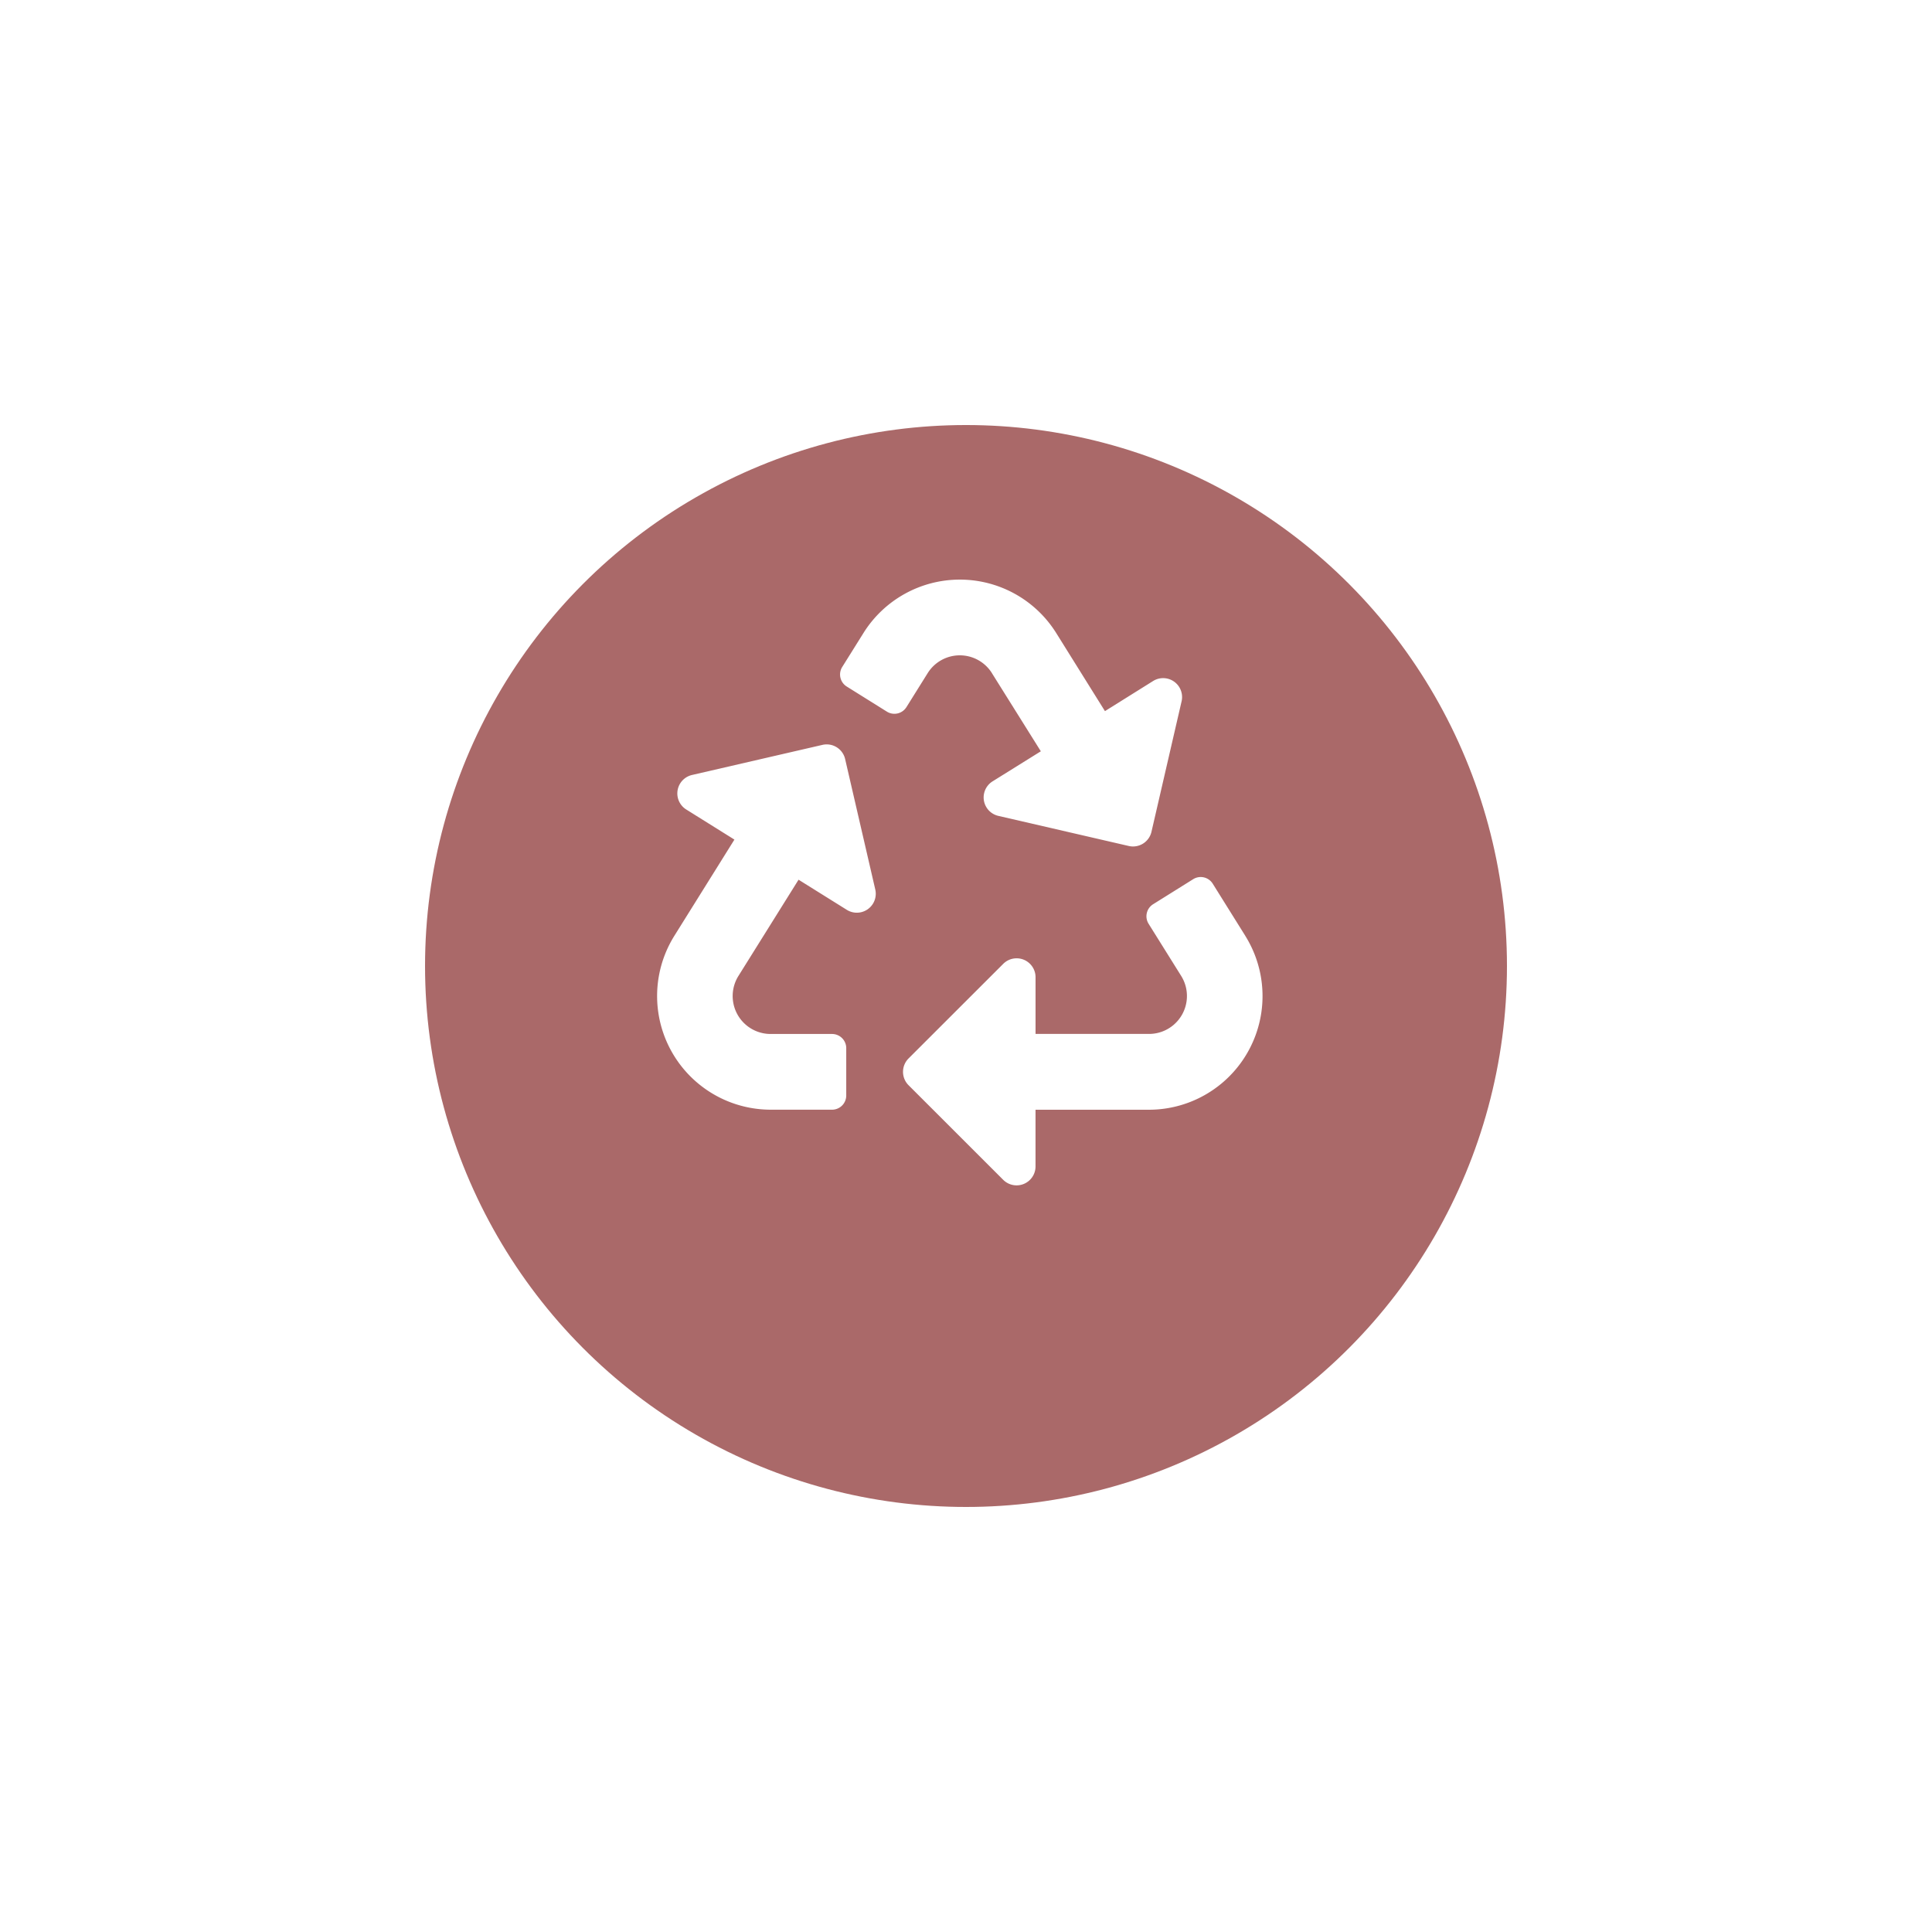<svg xmlns="http://www.w3.org/2000/svg" xmlns:xlink="http://www.w3.org/1999/xlink" width="75" height="75" viewBox="0 0 75 75">
  <defs>
    <filter id="Ellipse_255" x="0" y="0" width="75" height="75" filterUnits="userSpaceOnUse">
      <feOffset dy="3" input="SourceAlpha"/>
      <feGaussianBlur stdDeviation="5.5" result="blur"/>
      <feFlood flood-opacity="0.161"/>
      <feComposite operator="in" in2="blur"/>
      <feComposite in="SourceGraphic"/>
    </filter>
  </defs>
  <g id="Group_358" data-name="Group 358" transform="translate(-191.5 -387.5)">
    <g transform="matrix(1, 0, 0, 1, 191.5, 387.5)" filter="url(#Ellipse_255)">
      <circle id="Ellipse_255-2" data-name="Ellipse 255" cx="21" cy="21" r="21" transform="translate(16.5 13.5)" fill="#aa6969"/>
    </g>
    <path id="Icon_awesome-recycle" data-name="Icon awesome-recycle" d="M8.478,12.03a.735.735,0,0,1-1.106.789L5.5,11.65,3.164,15.389a1.473,1.473,0,0,0,1.246,2.25H6.8a.551.551,0,0,1,.551.551v1.837a.551.551,0,0,1-.551.551H4.415A4.413,4.413,0,0,1,.676,13.832L3.01,10.093,1.139,8.924a.735.735,0,0,1,.224-1.339L6.427,6.416a.735.735,0,0,1,.881.551L8.478,12.03Zm4.527-8.4,1.9,3.035L13.03,7.833a.735.735,0,0,0,.224,1.339l5.064,1.169A.735.735,0,0,0,19.2,9.79l1.169-5.064a.735.735,0,0,0-1.106-.789L17.394,5.106,15.5,2.071a4.412,4.412,0,0,0-7.479,0L7.195,3.392a.551.551,0,0,0,.175.759l1.558.974a.551.551,0,0,0,.76-.175l.825-1.32A1.471,1.471,0,0,1,13.005,3.628Zm9.838,10.2-1.264-2.024a.551.551,0,0,0-.76-.176l-1.555.972a.551.551,0,0,0-.175.76l1.266,2.026a1.472,1.472,0,0,1-1.246,2.249H14.7v-2.2a.735.735,0,0,0-1.255-.52L9.77,18.589a.735.735,0,0,0,0,1.039L13.444,23.3a.735.735,0,0,0,1.255-.52v-2.2h4.4A4.413,4.413,0,0,0,22.843,13.832Z" transform="translate(217 410)" fill="#fff"/>
  </g>
</svg>
